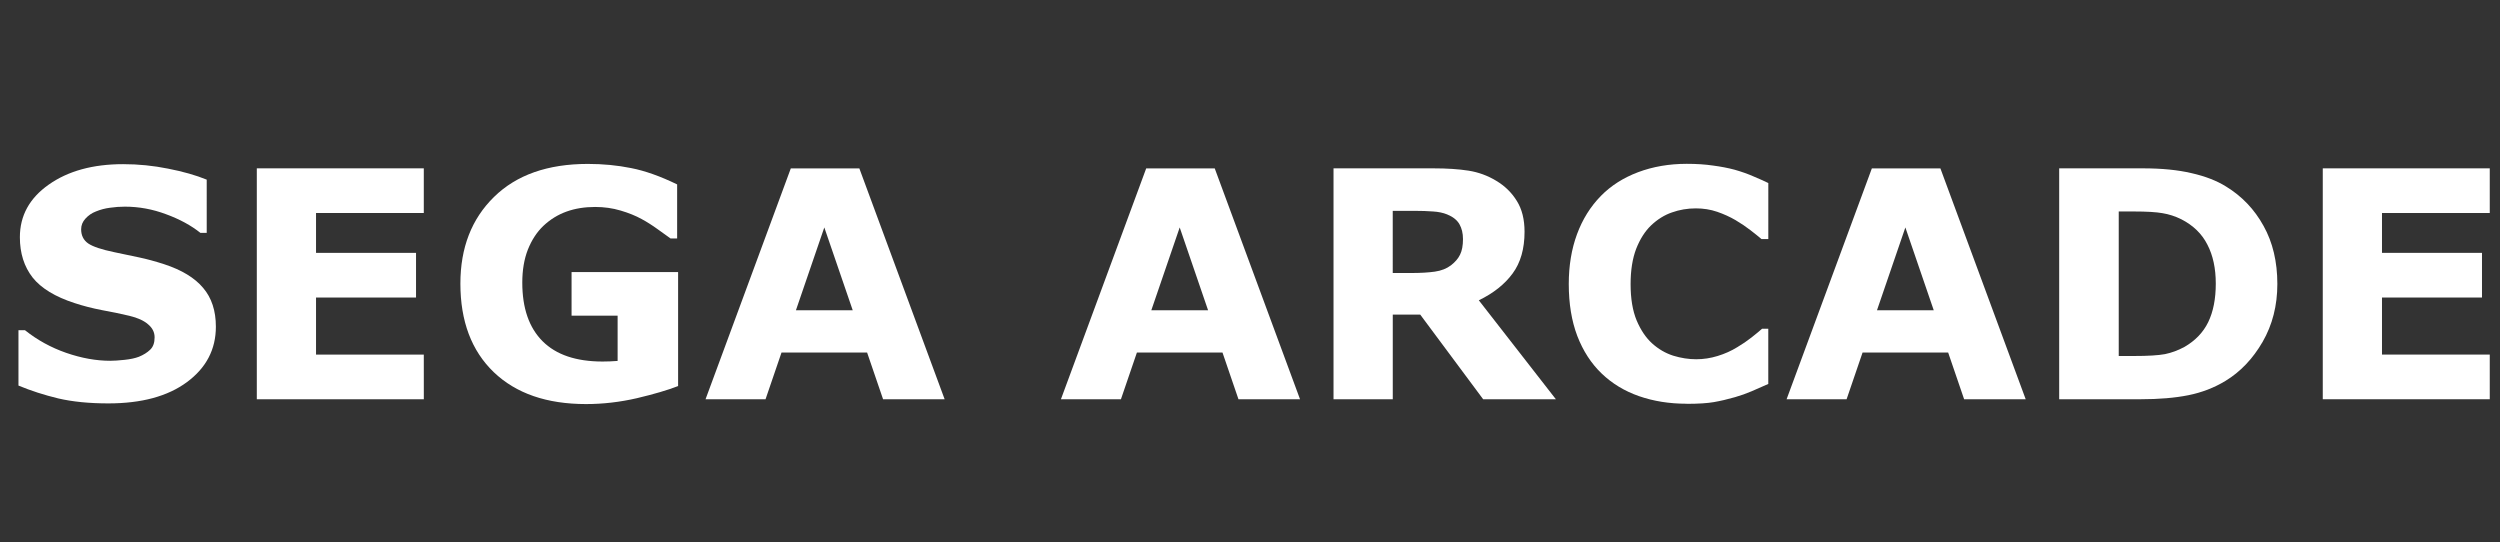 <?xml version="1.0" encoding="UTF-8" standalone="no"?>
<svg
   xmlns:dc="http://purl.org/dc/elements/1.1/"
   xmlns:cc="http://creativecommons.org/ns#"
   xmlns:rdf="http://www.w3.org/1999/02/22-rdf-syntax-ns#"
   xmlns:svg="http://www.w3.org/2000/svg"
   xmlns="http://www.w3.org/2000/svg"
   xmlns:sodipodi="http://sodipodi.sourceforge.net/DTD/sodipodi-0.dtd"
   xmlns:inkscape="http://www.inkscape.org/namespaces/inkscape"
   width="83px"
   height="18px"
   viewBox="0 0 83 18"
   version="1.1"
   id="svg12"
   sodipodi:docname="SUÇA.svg"
   inkscape:version="0.92.4 (5da689c313, 2019-01-14)">
  <rect x="0" y="0" width="83" height="18" fill="#333333" stroke="none"/>
  <sodipodi:namedview
     pagecolor="#ffffff"
     bordercolor="#666666"
     borderopacity="1"
     objecttolerance="10"
     gridtolerance="10"
     guidetolerance="10"
     inkscape:pageopacity="0"
     inkscape:pageshadow="2"
     inkscape:window-width="1920"
     inkscape:window-height="1018"
     id="namedview14"
     showgrid="false"
     inkscape:zoom="4.5783133"
     inkscape:cx="1.2013162"
     inkscape:cy="9.0000001"
     inkscape:window-x="-8"
     inkscape:window-y="-8"
     inkscape:window-maximized="1"
     inkscape:current-layer="svg12" />
  <!-- Generator: Sketch 45 (43475) - http://www.bohemiancoding.com/sketch -->
  <title
     id="title2">system</title>
  <desc
     id="desc4">Created with Sketch.</desc>
  <defs
     id="defs6" />
  <g
     id="g835">
    <g
       aria-label="SEGA ARCADE"
       style="font-style:normal;font-variant:normal;font-weight:bold;font-stretch:normal;font-size:10.543px;line-height:1.25;font-family:sans-serif;-inkscape-font-specification:'sans-serif Bold';letter-spacing:0px;word-spacing:0px;fill:#ffffff;fill-opacity:1;stroke:none;stroke-width:0.395"
       id="text831">
      <path
         d="m 7.167,10.845 q 0,1.133 -0.963,1.843 -0.957,0.705 -2.605,0.705 -0.952,0 -1.663,-0.165 -0.705,-0.17 -1.323,-0.427 v -1.838 h 0.216 q 0.613,0.489 1.369,0.752 0.762,0.263 1.462,0.263 0.18,0 0.474,-0.031 0.293,-0.031 0.479,-0.103 0.227,-0.093 0.371,-0.232 0.149,-0.139 0.149,-0.412 0,-0.252 -0.216,-0.432 Q 4.707,10.583 4.295,10.485 3.862,10.382 3.379,10.295 2.9,10.202 2.478,10.063 1.51,9.749 1.083,9.214 0.66,8.673 0.66,7.875 q 0,-1.071 0.957,-1.745 0.963,-0.68 2.471,-0.68 0.757,0 1.493,0.149 0.741,0.144 1.282,0.365 V 7.731 H 6.653 Q 6.189,7.36 5.515,7.113 4.846,6.861 4.146,6.861 q -0.247,0 -0.494,0.036 Q 3.409,6.928 3.183,7.021 2.982,7.098 2.838,7.257 2.694,7.412 2.694,7.613 q 0,0.304 0.232,0.468 0.232,0.16 0.875,0.293 0.422,0.088 0.808,0.17 0.391,0.082 0.839,0.227 0.88,0.288 1.297,0.788 0.422,0.494 0.422,1.287 z"
         style="fill:#ffffff;stroke-width:0.395"
         id="path837"
         inkscape:connector-curvature="0" />
      <path
         d="M 14.071,13.255 H 8.526 V 5.589 h 5.544 v 1.483 h -3.578 v 1.323 h 3.32 v 1.483 h -3.32 v 1.894 h 3.578 z"
         style="fill:#ffffff;stroke-width:0.395"
         id="path839"
         inkscape:connector-curvature="0" />
      <path
         d="m 22.513,12.817 q -0.515,0.201 -1.364,0.402 -0.849,0.196 -1.694,0.196 -1.956,0 -3.063,-1.06 -1.107,-1.066 -1.107,-2.939 0,-1.786 1.117,-2.878 1.117,-1.096 3.114,-1.096 0.757,0 1.441,0.139 0.685,0.134 1.524,0.541 V 7.916 H 22.261 Q 22.117,7.808 21.839,7.613 21.561,7.412 21.303,7.273 21.005,7.108 20.603,6.99 20.207,6.871 19.759,6.871 q -0.525,0 -0.952,0.154 -0.427,0.154 -0.767,0.474 -0.324,0.309 -0.515,0.788 -0.185,0.474 -0.185,1.096 0,1.272 0.674,1.946 0.674,0.674 1.992,0.674 0.113,0 0.247,-0.005 0.139,-0.005 0.252,-0.015 v -1.503 H 18.976 V 9.033 h 3.537 z"
         style="fill:#ffffff;stroke-width:0.395"
         id="path841"
         inkscape:connector-curvature="0" />
      <path
         d="M 31.362,13.255 H 29.318 L 28.788,11.705 h -2.842 l -0.53,1.55 h -1.992 l 2.831,-7.665 h 2.275 z M 28.31,10.3 27.367,7.551 26.425,10.3 Z"
         style="fill:#ffffff;stroke-width:0.395"
         id="path843"
         inkscape:connector-curvature="0" />
      <path
         d="M 43.161,13.255 H 41.117 L 40.587,11.705 h -2.842 l -0.53,1.55 h -1.992 l 2.831,-7.665 h 2.275 z M 40.108,10.3 39.166,7.551 38.224,10.3 Z"
         style="fill:#ffffff;stroke-width:0.395"
         id="path845"
         inkscape:connector-curvature="0" />
      <path
         d="m 48.571,7.937 q 0,-0.288 -0.118,-0.494 -0.118,-0.206 -0.407,-0.324 -0.201,-0.082 -0.468,-0.098 -0.268,-0.021 -0.623,-0.021 h -0.716 V 9.064 h 0.607 q 0.474,0 0.793,-0.046 0.319,-0.046 0.535,-0.211 0.206,-0.16 0.299,-0.35 0.098,-0.196 0.098,-0.52 z m 3.084,5.318 H 49.241 L 47.151,10.444 h -0.911 v 2.811 H 44.273 V 5.589 h 3.315 q 0.68,0 1.169,0.077 0.489,0.077 0.916,0.335 0.432,0.257 0.685,0.669 0.257,0.407 0.257,1.024 0,0.849 -0.396,1.385 -0.391,0.535 -1.122,0.891 z"
         style="fill:#ffffff;stroke-width:0.395"
         id="path847"
         inkscape:connector-curvature="0" />
      <path
         d="m 55.995,13.404 q -0.855,0 -1.58,-0.252 -0.721,-0.252 -1.241,-0.752 -0.52,-0.499 -0.808,-1.246 -0.283,-0.746 -0.283,-1.725 0,-0.911 0.273,-1.652 0.273,-0.741 0.793,-1.272 0.499,-0.51 1.235,-0.788 0.741,-0.278 1.616,-0.278 0.484,0 0.87,0.057 0.391,0.051 0.721,0.139 0.345,0.098 0.623,0.221 0.283,0.118 0.494,0.221 V 7.937 H 58.481 Q 58.337,7.813 58.116,7.643 57.899,7.474 57.621,7.309 57.338,7.144 57.009,7.031 56.679,6.918 56.303,6.918 q -0.417,0 -0.793,0.134 -0.376,0.129 -0.695,0.432 -0.304,0.293 -0.494,0.777 -0.185,0.484 -0.185,1.174 0,0.721 0.201,1.205 0.206,0.484 0.515,0.762 0.314,0.283 0.7,0.407 0.386,0.118 0.762,0.118 0.36,0 0.71,-0.108 0.355,-0.108 0.654,-0.293 0.252,-0.149 0.468,-0.319 0.216,-0.17 0.355,-0.293 h 0.206 v 1.833 q -0.288,0.129 -0.551,0.242 -0.263,0.113 -0.551,0.196 -0.376,0.108 -0.705,0.165 -0.329,0.057 -0.906,0.057 z"
         style="fill:#ffffff;stroke-width:0.395"
         id="path849"
         inkscape:connector-curvature="0" />
      <path
         d="M 67.253,13.255 H 65.209 L 64.679,11.705 h -2.842 l -0.53,1.55 h -1.992 l 2.831,-7.665 h 2.275 z M 64.2,10.3 63.258,7.551 62.316,10.3 Z"
         style="fill:#ffffff;stroke-width:0.395"
         id="path851"
         inkscape:connector-curvature="0" />
      <path
         d="m 75.608,9.43 q 0,1.071 -0.489,1.92 -0.489,0.844 -1.235,1.297 -0.561,0.34 -1.23,0.474 -0.669,0.134 -1.586,0.134 H 68.365 V 5.589 h 2.78 q 0.937,0 1.616,0.16 0.68,0.154 1.143,0.443 0.793,0.484 1.246,1.308 0.458,0.819 0.458,1.93 z m -2.044,-0.015 q 0,-0.757 -0.278,-1.292 Q 73.013,7.582 72.416,7.278 72.113,7.129 71.793,7.077 71.479,7.021 70.841,7.021 h -0.499 v 4.798 h 0.499 q 0.705,0 1.035,-0.062 0.329,-0.067 0.643,-0.237 0.541,-0.309 0.793,-0.824 0.252,-0.52 0.252,-1.282 z"
         style="fill:#ffffff;stroke-width:0.395"
         id="path853"
         inkscape:connector-curvature="0" />
      <path
         d="M 82.66,13.255 H 77.116 V 5.589 h 5.544 v 1.483 h -3.578 v 1.323 h 3.32 v 1.483 h -3.32 v 1.894 h 3.578 z"
         style="fill:#ffffff;stroke-width:0.395"
         id="path855"
         inkscape:connector-curvature="0" />
    </g>
  </g>
</svg>
